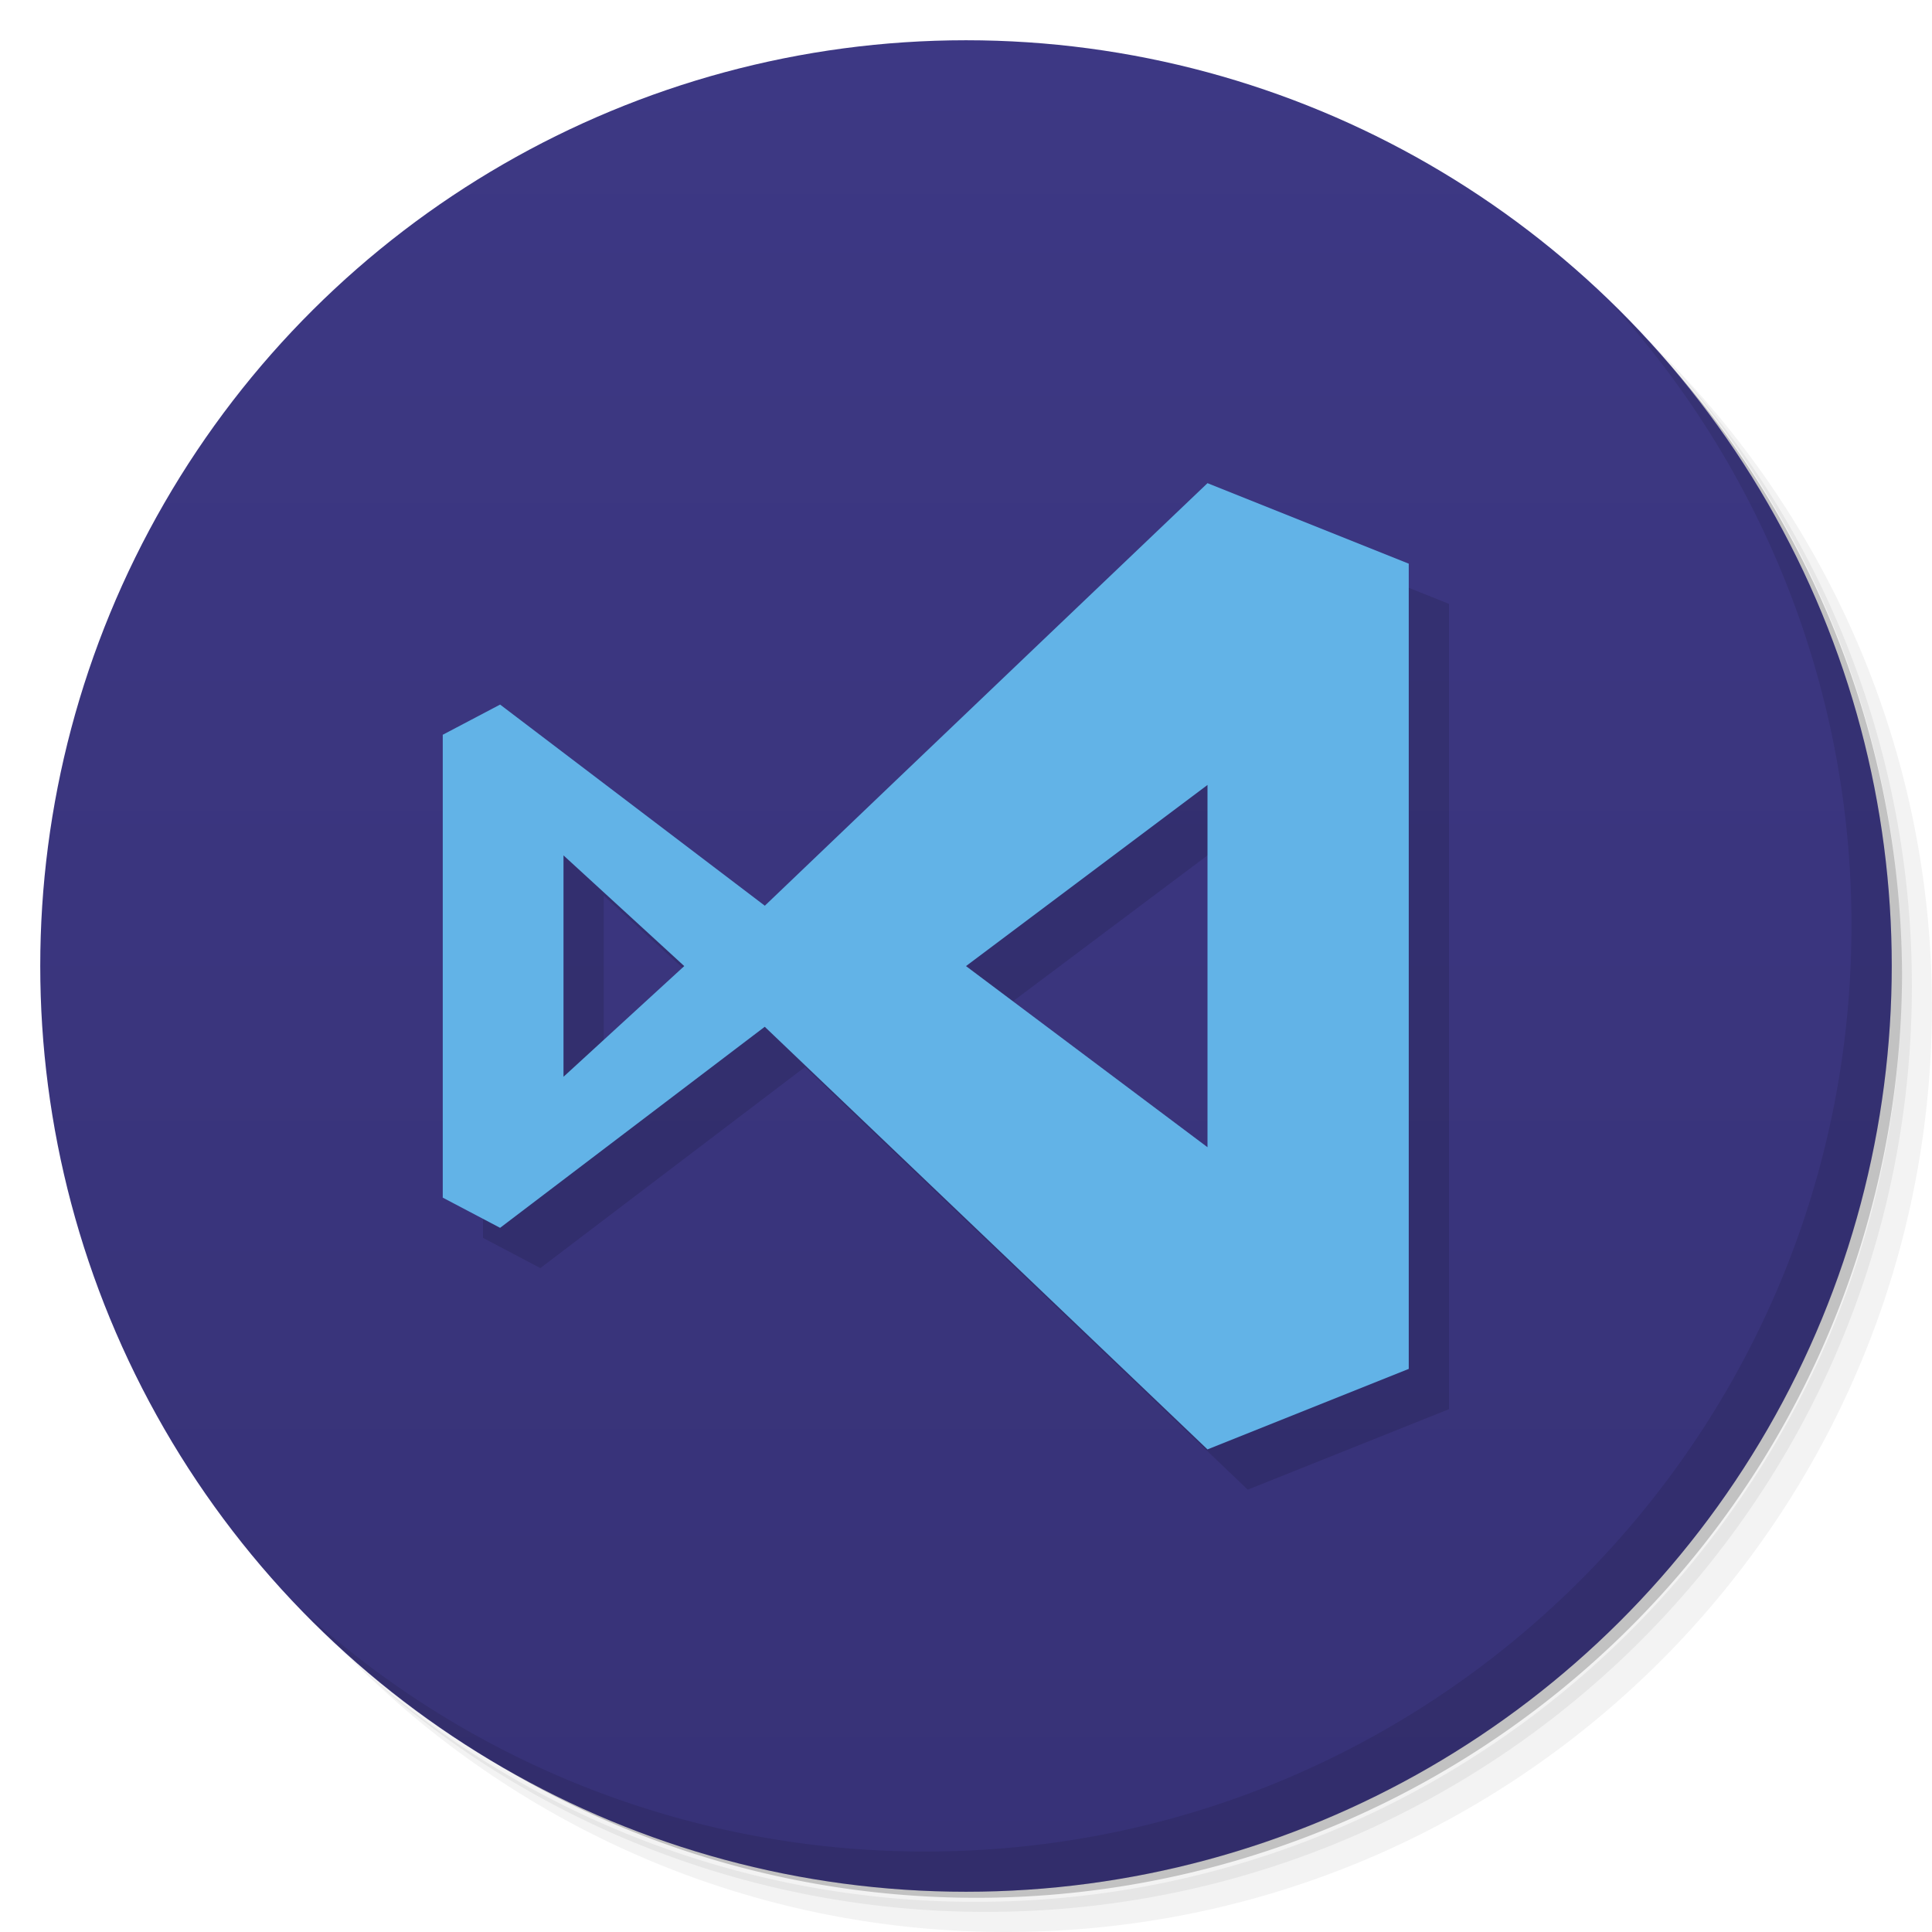 <svg xmlns="http://www.w3.org/2000/svg" height="48" width="48" viewBox="0 0 48 48">
  <defs>
    <linearGradient id="a" x1="-47" gradientUnits="userSpaceOnUse" y1="24" x2="-1" y2="24">
      <stop offset="0" stop-color="#373277"/>
      <stop offset="1" stop-color="#3d3884"/>
    </linearGradient>
  </defs>
  <path d="M36.31 5c5.859 4.062 9.688 10.831 9.688 18.5 0 12.426-10.07 22.5-22.5 22.5-7.669 0-14.438-3.828-18.5-9.688a23.24 23.24 0 0 0 3.781 4.969 22.923 22.923 0 0 0 15.469 5.969c12.703 0 23-10.298 23-23a22.92 22.92 0 0 0-5.969-15.469A23.216 23.216 0 0 0 36.31 5zm4.969 3.781A22.911 22.911 0 0 1 47.498 24.5c0 12.703-10.297 23-23 23a22.909 22.909 0 0 1-15.719-6.219C12.939 45.425 18.662 48 24.998 48c12.703 0 23-10.298 23-23 0-6.335-2.575-12.06-6.719-16.219z" opacity=".05"/>
  <path d="M41.28 8.781a22.923 22.923 0 0 1 5.969 15.469c0 12.703-10.297 23-23 23A22.92 22.92 0 0 1 8.78 41.281 22.911 22.911 0 0 0 24.499 47.5c12.703 0 23-10.298 23-23A22.909 22.909 0 0 0 41.28 8.781z" opacity=".1"/>
  <path d="M31.25 2.375C39.865 5.529 46 13.792 46 23.505c0 12.426-10.07 22.5-22.5 22.5-9.708 0-17.971-6.135-21.12-14.75a23 23 0 0 0 44.875-7 23 23 0 0 0-16-21.875z" opacity=".2"/>
  <circle cx="-24" transform="rotate(-90)" cy="24" r="23" fill="url(#a)"/>
  <path d="M40.03 7.531A22.922 22.922 0 0 1 45.999 23c0 12.703-10.297 23-23 23A22.92 22.92 0 0 1 7.53 40.031C11.708 44.322 17.54 47 23.999 47c12.703 0 23-10.298 23-23 0-6.462-2.677-12.291-6.969-16.469z" opacity=".1"/>
  <path style="isolation:auto;mix-blend-mode:normal" d="M20 23.501l-6.575-4.996-1.425.75v11.5l1.425.75L20 26.51l11 10.5 5-2V15.004l-5-2S23.66 20 20 23.504zm11 6.001l-6-4.5 6-4.5zm-16-7.25l3 2.75-3 2.75z" white-space="normal" opacity=".12"/>
  <path style="isolation:auto;mix-blend-mode:normal" d="M19 22.501l-6.575-4.996-1.425.75v11.5l1.425.75L19 25.51l11 10.5 5-2V14.004l-5-2S22.66 19 19 22.504zm11 6.001l-6-4.5 6-4.5zm-16-7.25l3 2.75-3 2.75z" white-space="normal" fill="#62b3e7"/>
</svg>
